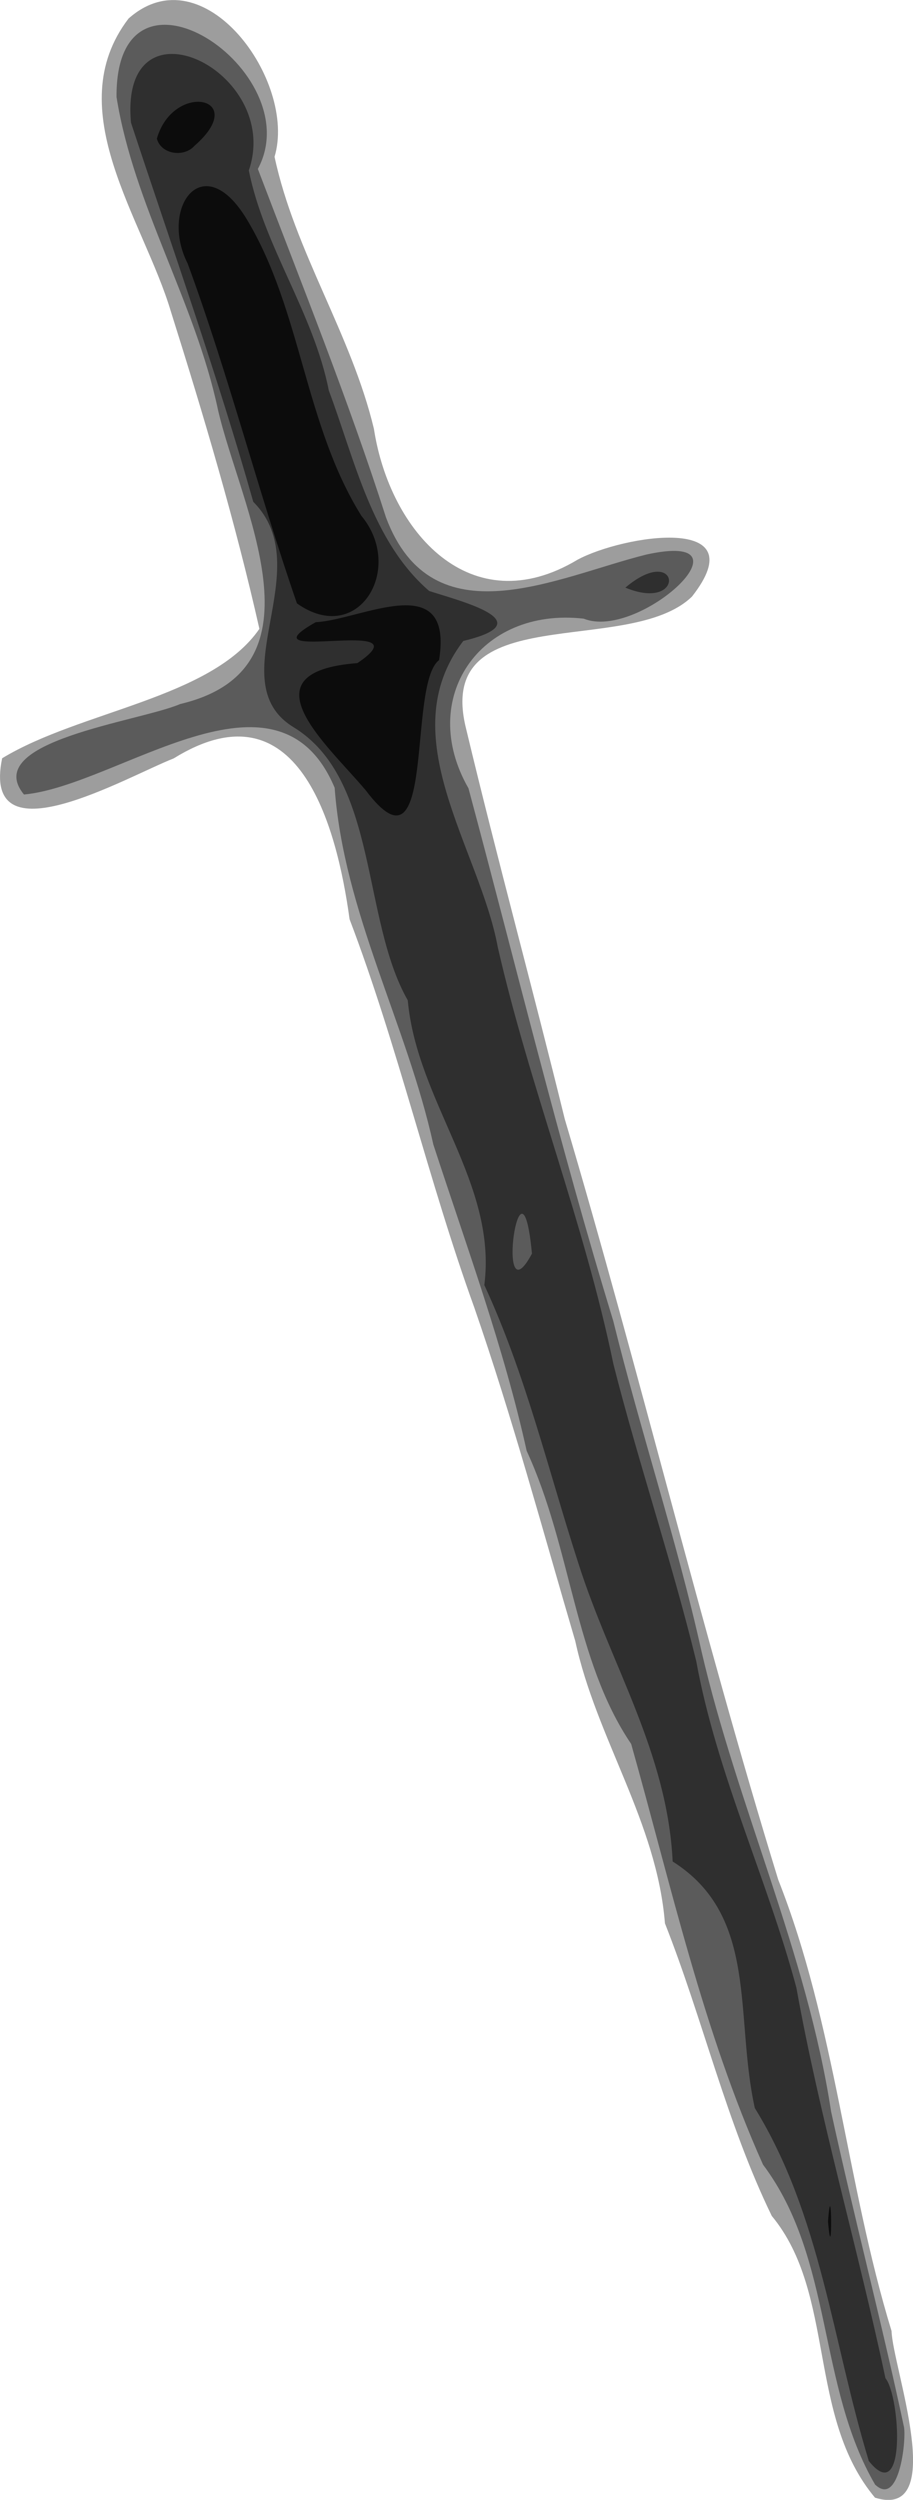 <svg width="11.925mm" height="32.625mm" version="1.1" viewBox="0 0 11.925 32.625" xmlns="http://www.w3.org/2000/svg"><g transform="translate(-87.423 -55.115)"><g transform="translate(57.928 44.533)"><path d="m40.924 43.179c-0.89-1.063-0.507-2.661-1.349-3.678-0.593-1.22-0.898-2.56-1.395-3.818-0.106-1.324-0.896-2.413-1.171-3.683-0.428-1.454-0.823-2.923-1.32-4.356-0.602-1.664-0.996-3.406-1.628-5.065-0.169-1.234-0.675-3.103-2.298-2.099-0.627 0.246-2.518 1.346-2.24-0.002 1.024-0.622 2.731-0.779 3.36-1.689-0.315-1.396-0.726-2.778-1.155-4.138-0.356-1.199-1.463-2.637-0.554-3.827 0.982-0.871 2.203 0.821 1.907 1.804 0.264 1.236 1.002 2.314 1.298 3.551 0.207 1.344 1.263 2.543 2.659 1.708 0.591-0.319 2.346-0.603 1.495 0.481-0.829 0.801-3.387 6e-3 -2.948 1.733 0.407 1.7 0.87 3.388 1.286 5.083 0.979 3.297 1.778 6.643 2.789 9.93 0.747 1.891 0.887 3.951 1.48 5.89 0.012 0.46 0.749 2.468-0.216 2.175z" style="fill:#9d9d9d;stroke-width:.094"/><path d="m40.928 43.013c-0.76-1.298-0.545-2.954-1.467-4.181-0.786-1.756-1.202-3.648-1.722-5.49-0.743-1.097-0.776-2.55-1.365-3.825-0.296-1.344-0.789-2.68-1.219-3.998-0.347-1.575-1.17-3.027-1.289-4.656-0.747-1.774-2.825-0.026-4.058 0.088-0.573-0.698 1.508-0.952 2.041-1.181 1.946-0.46 0.784-2.578 0.494-3.836-0.299-1.412-1.1-2.668-1.326-4.086-0.014-2.031 2.531-0.336 1.846 0.939 0.575 1.511 1.182 3.013 1.674 4.549 0.607 1.617 2.231 0.774 3.398 0.484 1.482-0.328-0.094 1.128-0.816 0.836-1.36-0.154-2.177 1.044-1.505 2.214 0.623 2.32 1.187 4.654 1.891 6.951 0.357 1.446 0.829 2.857 1.153 4.313 0.471 2.028 1.375 3.936 1.692 6.004 0.3 1.38 0.66 2.744 0.953 4.122 0.029 0.182-0.064 1.036-0.373 0.752z" style="fill:#5b5b5b;stroke-width:.094"/><path d="m40.841 42.693c-0.471-1.544-0.623-3.199-1.487-4.599-0.267-1.204 0.055-2.505-1.073-3.218-0.07-1.428-0.812-2.569-1.233-3.896-0.395-1.22-0.686-2.46-1.227-3.627 0.17-1.334-0.879-2.385-1-3.716-0.608-1.068-0.382-2.89-1.496-3.567-0.975-0.603 0.345-2.07-0.522-2.939-0.472-1.668-1.056-3.305-1.597-4.948-0.156-1.713 1.984-0.672 1.539 0.623 0.199 0.999 0.843 1.852 1.045 2.873 0.338 0.901 0.562 1.972 1.311 2.616 0.442 0.142 1.479 0.404 0.445 0.652-0.948 1.242 0.214 2.706 0.451 3.998 0.421 1.84 1.128 3.589 1.51 5.44 0.33 1.297 0.762 2.569 1.082 3.877 0.267 1.467 0.925 2.831 1.308 4.262 0.309 1.716 0.802 3.395 1.163 5.095 0.195 0.242 0.277 1.706-0.222 1.075zm-4.398-15.75c-0.145-1.537-0.489 0.911 0 0zm1.22-8.692c0.715-0.603 0.804 0.332 0 0z" style="fill:#2f2f2f;stroke-width:.094"/><path d="m40.31 39.576c0.05-0.692 0.059 0.68 0 0zm-6.038-18.68c-0.506-0.601-1.612-1.544-0.109-1.66 0.94-0.633-1.563 0.038-0.544-0.534 0.59-0.028 1.804-0.717 1.611 0.495-0.421 0.318-0.029 2.932-0.958 1.699zm-0.898-2.438c-0.509-1.469-0.892-2.982-1.428-4.437-0.37-0.727 0.201-1.522 0.772-0.578 0.718 1.193 0.751 2.675 1.498 3.872 0.569 0.685-0.038 1.709-0.841 1.143zm-1.83-6.067c0.217-0.753 1.224-0.544 0.49 0.095-0.137 0.154-0.436 0.111-0.49-0.095z" style="fill:#0c0c0c;stroke-width:.094"/></g></g></svg>
